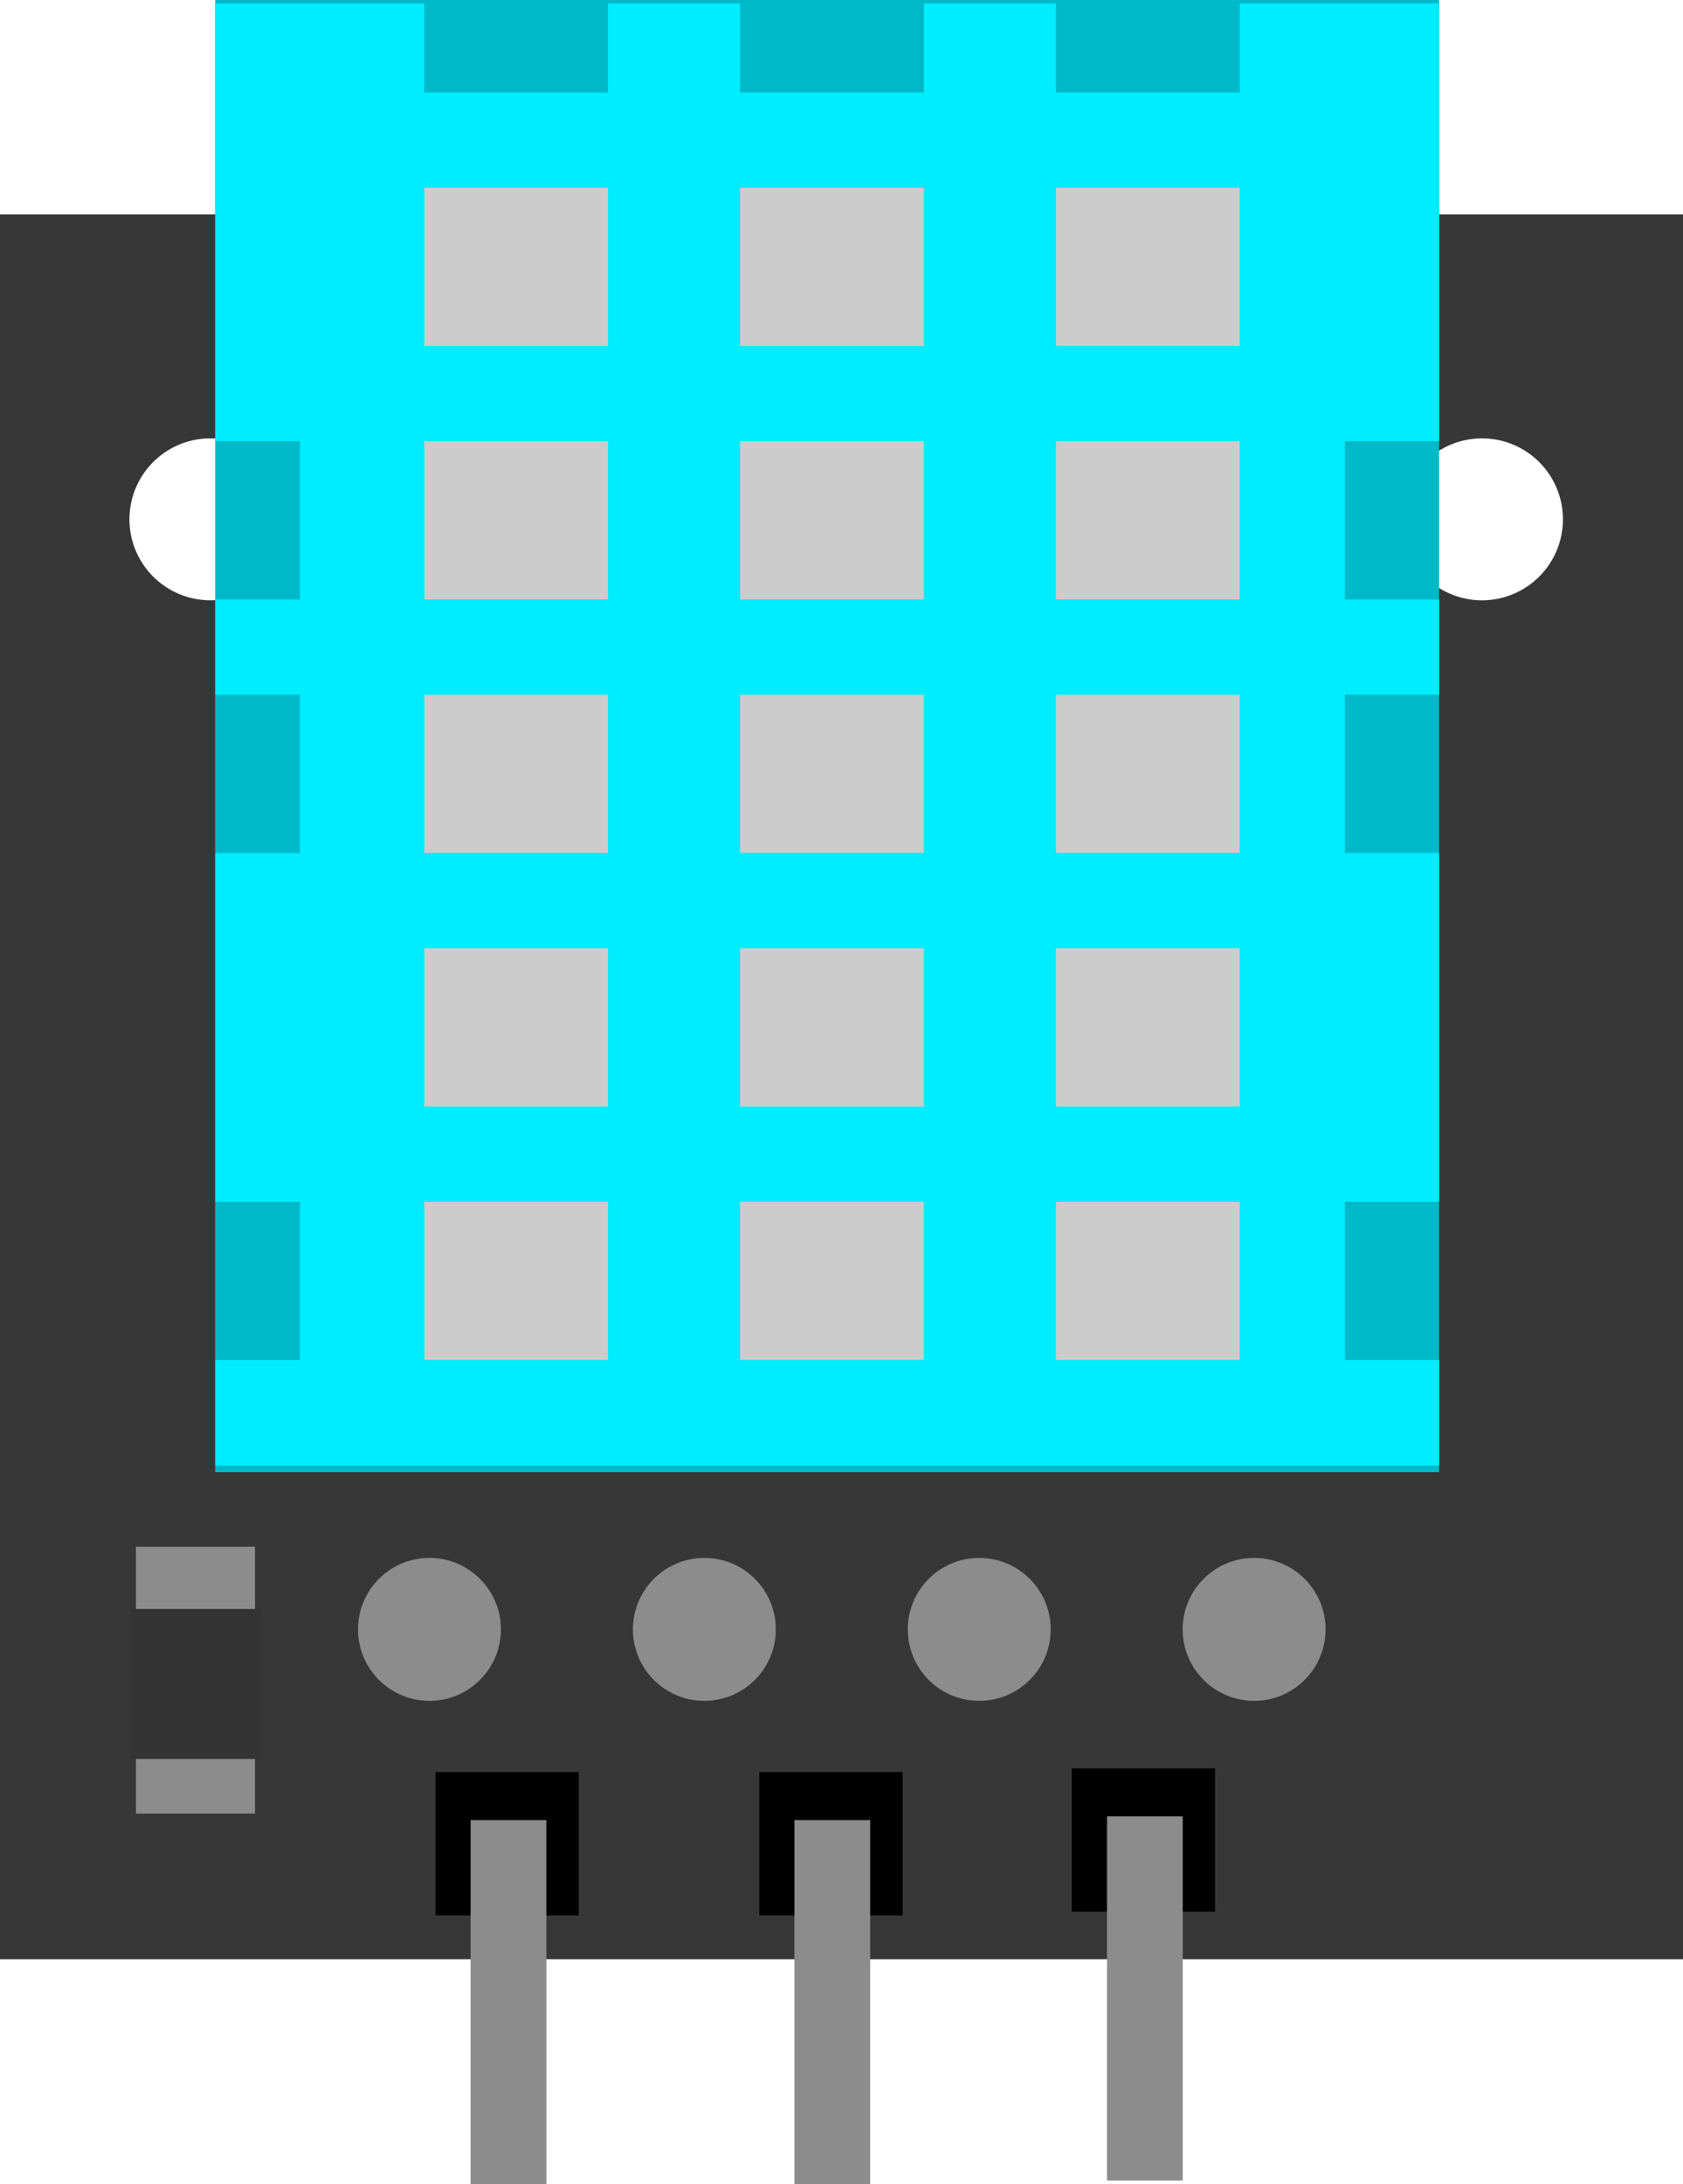 <?xml version="1.0" encoding="UTF-8" standalone="no"?>
<!-- Generator: Adobe Illustrator 14.0.0, SVG Export Plug-In . SVG Version: 6.00 Build 43363)  -->

<svg
   version="1.2"
   x="0px"
   y="0px"
   width="50.268"
   height="65.216"
   viewBox="0 0 50.268 65.215"
   xml:space="preserve"
   id="svg10880"
   sodipodi:docname="DHT11_temperature_and_humidity_breadboard.svg"
   inkscape:version="1.2.2 (732a01da63, 2022-12-09)"
   xmlns:inkscape="http://www.inkscape.org/namespaces/inkscape"
   xmlns:sodipodi="http://sodipodi.sourceforge.net/DTD/sodipodi-0.dtd"
   xmlns="http://www.w3.org/2000/svg"
   xmlns:svg="http://www.w3.org/2000/svg"><defs
   id="defs10884" /><sodipodi:namedview
   id="namedview10882"
   pagecolor="#ffffff"
   bordercolor="#000000"
   borderopacity="0.25"
   inkscape:showpageshadow="2"
   inkscape:pageopacity="0.0"
   inkscape:pagecheckerboard="0"
   inkscape:deskcolor="#d1d1d1"
   showgrid="false"
   inkscape:zoom="9.422104"
   inkscape:cx="37.99576"
   inkscape:cy="42.612563"
   inkscape:window-width="1920"
   inkscape:window-height="1129"
   inkscape:window-x="-8"
   inkscape:window-y="-8"
   inkscape:window-maximized="1"
   inkscape:current-layer="svg10880" />


<path
   id="rect13481"
   style="fill:#373737;fill-opacity:1;stroke-width:49.177;stroke-linecap:square;stroke-linejoin:round;paint-order:stroke fill markers"
   d="M 0,6.402 V 58.497 H 50.268 V 6.402 Z M 6.285,13.088 A 2.418,2.418 0 0 1 8.701,15.504 2.418,2.418 0 0 1 6.285,17.922 2.418,2.418 0 0 1 3.866,15.504 2.418,2.418 0 0 1 6.285,13.088 Z m 37.978,0 a 2.418,2.418 0 0 1 2.419,2.416 2.418,2.418 0 0 1 -2.419,2.419 2.418,2.418 0 0 1 -2.416,-2.419 2.418,2.418 0 0 1 2.416,-2.416 z" /><rect
   style="fill:#000000;fill-opacity:1;stroke-width:49.177;stroke-linecap:square;stroke-linejoin:round;paint-order:stroke fill markers"
   id="rect13100"
   width="4.281"
   height="4.281"
   x="13.007"
   y="52.908" /><rect
   style="fill:#8c8c8c;fill-opacity:1;stroke-width:54.65;stroke-linecap:square;stroke-linejoin:round;paint-order:stroke fill markers"
   id="rect12112"
   width="2.262"
   height="10.874"
   x="14.057"
   y="54.341" /><rect
   style="fill:#00b9c8;fill-opacity:1;stroke-width:45.624;stroke-linecap:square;stroke-linejoin:round;paint-order:stroke fill markers"
   id="rect17493"
   width="36.557"
   height="43.954"
   x="6.426"
   y="0" /><rect
   style="fill:#cccccc;fill-opacity:1;stroke-width:45.624;stroke-linecap:square;stroke-linejoin:round;paint-order:stroke fill markers"
   id="rect16888"
   width="28.449"
   height="38.016"
   x="11.69"
   y="4.469" /><path
   id="rect13483"
   style="fill:#00ecff;fill-opacity:1;stroke-width:45.624;stroke-linecap:square;stroke-linejoin:round;paint-order:stroke fill markers"
   d="M 6.43,0.101 V 13.173 H 8.956 V 17.898 H 6.43 v 2.846 h 2.526 v 4.723 H 6.43 v 10.416 h 2.526 v 4.723 H 6.43 v 3.154 H 42.986 V 40.605 H 40.169 V 35.882 H 42.986 V 25.466 H 40.169 V 20.744 H 42.986 V 17.898 H 40.169 V 13.173 H 42.986 V 0.101 H 37.028 V 2.759 H 31.539 V 0.101 H 27.594 V 2.759 H 22.105 V 0.101 H 18.16 V 2.759 H 12.673 V 0.101 Z m 6.243,5.504 h 5.487 v 4.723 h -5.487 z m 9.432,0 h 5.489 v 4.723 h -5.489 z m 9.434,0 h 5.487 V 10.327 H 31.539 Z M 12.673,13.173 h 5.487 v 4.725 h -5.487 z m 9.432,0 h 5.489 v 4.725 h -5.489 z m 9.434,0 h 5.489 v 4.725 h -5.489 z m -18.866,7.57 h 5.487 v 4.723 h -5.487 z m 9.432,0 h 5.489 v 4.723 h -5.489 z m 9.434,0 h 5.489 v 4.723 h -5.489 z m -18.866,7.568 h 5.487 v 4.725 h -5.487 z m 9.432,0 h 5.489 v 4.725 h -5.489 z m 9.434,0 h 5.489 v 4.725 h -5.489 z m -18.866,7.57 h 5.487 v 4.723 h -5.487 z m 9.432,0 h 5.489 v 4.723 h -5.489 z m 9.434,0 h 5.489 v 4.723 h -5.489 z" /><rect
   style="fill:#000000;fill-opacity:1;stroke-width:49.177;stroke-linecap:square;stroke-linejoin:round;paint-order:stroke fill markers"
   id="rect13100-2"
   width="4.281"
   height="4.281"
   x="22.678"
   y="52.908" /><rect
   style="fill:#8c8c8c;fill-opacity:1;stroke-width:54.65;stroke-linecap:square;stroke-linejoin:round;paint-order:stroke fill markers"
   id="rect12112-8"
   width="2.262"
   height="10.874"
   x="23.728"
   y="54.341" /><g
   id="g17439"
   transform="matrix(1.34,0,0,1.34,-381.978,-503.88)"><rect
     style="fill:#000000;fill-opacity:1;stroke-width:36.692;stroke-linecap:square;stroke-linejoin:round;paint-order:stroke fill markers"
     id="rect13100-2-6"
     width="3.194"
     height="3.194"
     x="308.949"
     y="415.431" /><rect
     style="fill:#8c8c8c;fill-opacity:1;stroke-width:40.776;stroke-linecap:square;stroke-linejoin:round;paint-order:stroke fill markers"
     id="rect12112-8-9"
     width="1.688"
     height="8.114"
     x="309.733"
     y="416.501" /></g><circle
   style="fill:#8c8c8c;fill-opacity:1;stroke-width:49.177;stroke-linecap:square;stroke-linejoin:round;paint-order:stroke fill markers"
   id="path19500"
   cx="12.827"
   cy="48.648"
   r="2.134" /><circle
   style="fill:#8c8c8c;fill-opacity:1;stroke-width:49.177;stroke-linecap:square;stroke-linejoin:round;paint-order:stroke fill markers"
   id="path19500-2"
   cx="21.038"
   cy="48.648"
   r="2.134" /><circle
   style="fill:#8c8c8c;fill-opacity:1;stroke-width:49.177;stroke-linecap:square;stroke-linejoin:round;paint-order:stroke fill markers"
   id="path19500-5"
   cx="29.248"
   cy="48.648"
   r="2.134" /><circle
   style="fill:#8c8c8c;fill-opacity:1;stroke-width:49.177;stroke-linecap:square;stroke-linejoin:round;paint-order:stroke fill markers"
   id="path19500-54"
   cx="37.458"
   cy="48.648"
   r="2.134" /><rect
   style="fill:#8c8c8c;fill-opacity:1;stroke-width:49.177;stroke-linecap:square;stroke-linejoin:round;paint-order:stroke fill markers"
   id="rect19671"
   width="3.556"
   height="7.966"
   x="4.06"
   y="46.181" /><rect
   style="fill:#333333;fill-opacity:1;stroke-width:51.669;stroke-linecap:square;stroke-linejoin:round;paint-order:stroke fill markers"
   id="rect19673"
   width="3.898"
   height="4.476"
   x="3.904"
   y="48.04" /></svg>
